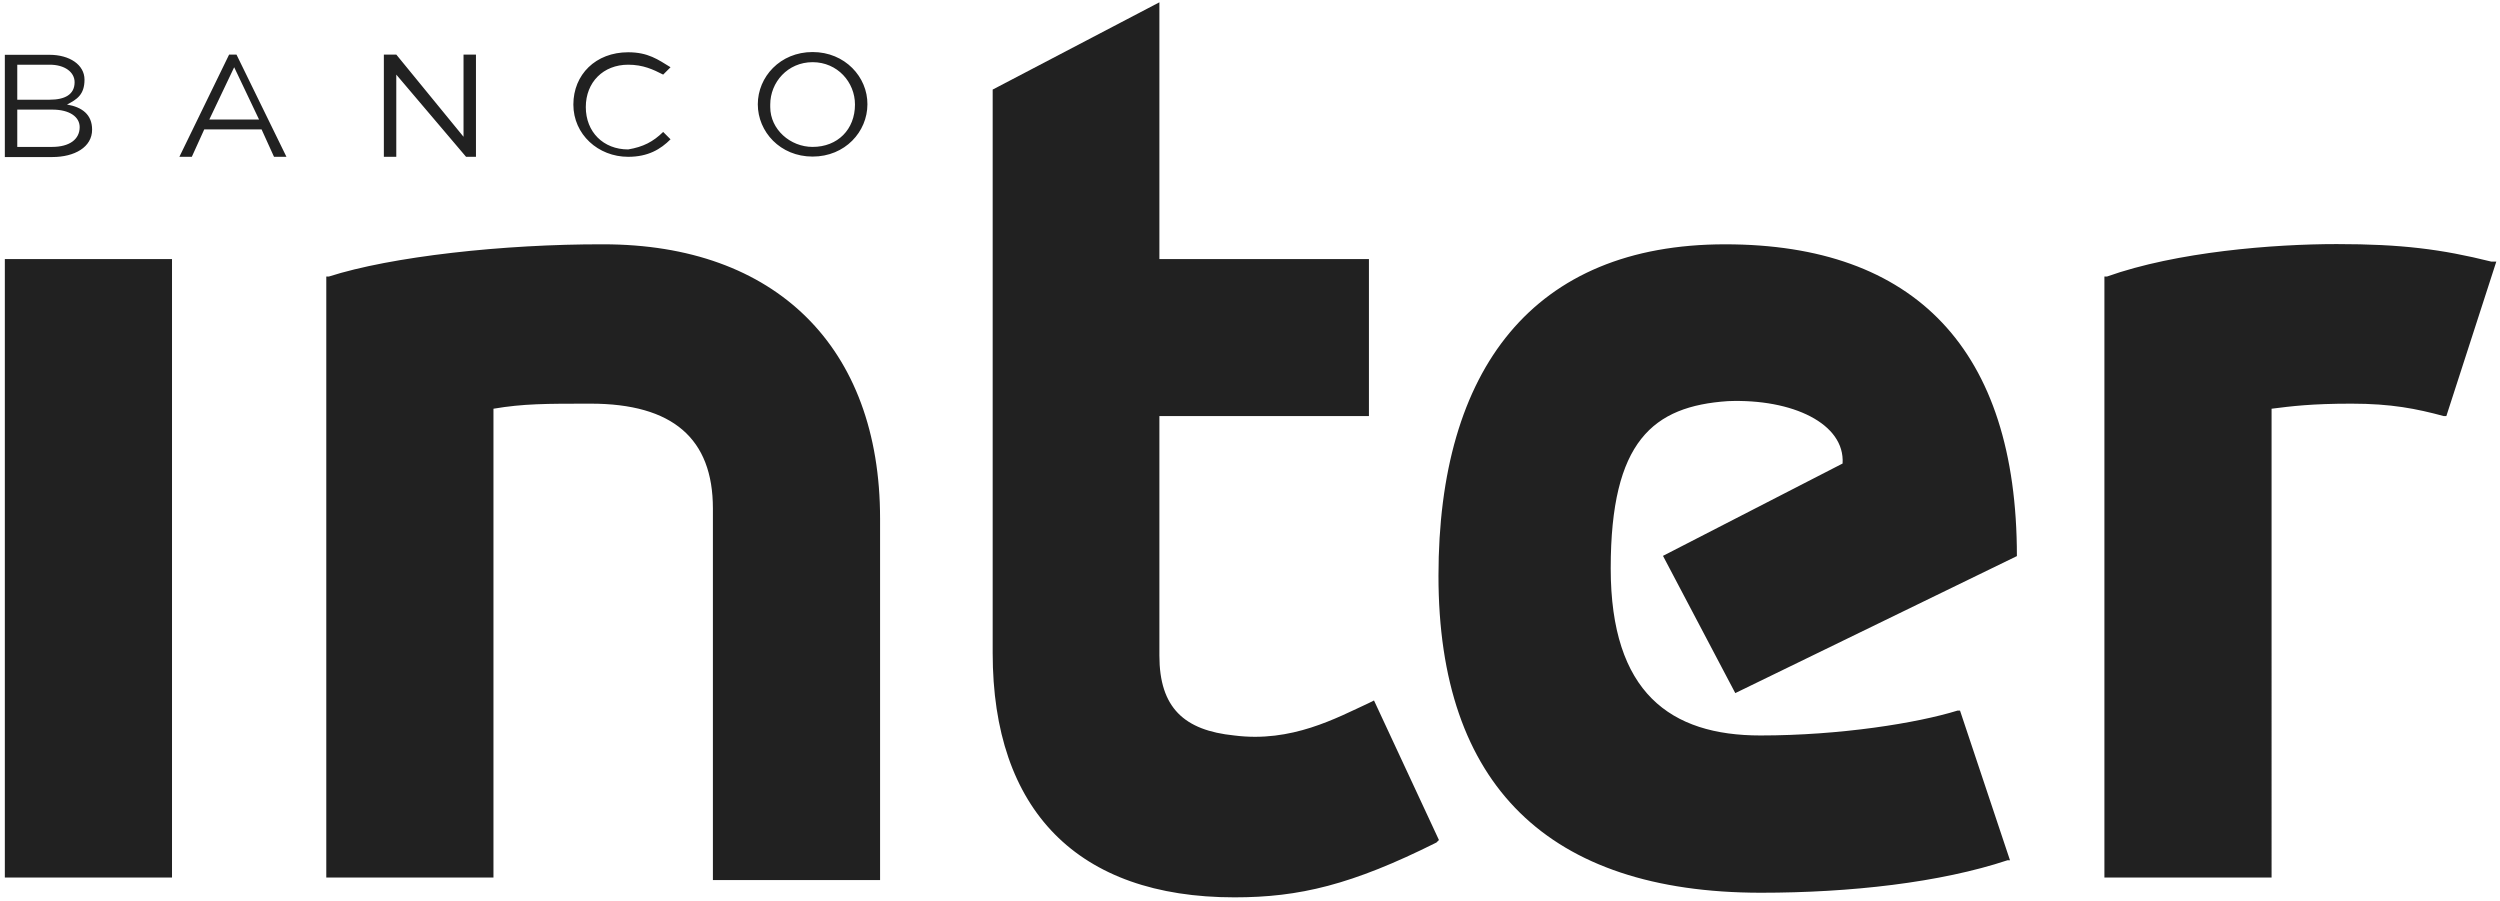 						<!-- Generator: Adobe Illustrator 23.0.0, SVG Export Plug-In . SVG Version: 6.00 Build 0)  -->
                        <svg version="1.1"
                             id="svg25" inkscape:version="0.92.3 (2405546, 2018-03-11)" sodipodi:docname="logo-banco-inter.svg" xmlns:cc="http://creativecommons.org/ns#" xmlns:dc="http://purl.org/dc/elements/1.1/" xmlns:inkscape="http://www.inkscape.org/namespaces/inkscape" xmlns:rdf="http://www.w3.org/1999/02/22-rdf-syntax-ns#" xmlns:sodipodi="http://sodipodi.sourceforge.net/DTD/sodipodi-0.dtd" xmlns:svg="http://www.w3.org/2000/svg"
                             xmlns="http://www.w3.org/2000/svg" xmlns:xlink="http://www.w3.org/1999/xlink" x="0px" y="0px" viewBox="0 0 1085.7 391.2"
                             style="enable-background:new 0 0 1085.7 391.2;" xml:space="preserve">
                        <style type="text/css">
                            .st0{fill:#212121;}
                        </style>
                        <sodipodi:namedview  bordercolor="#666666" borderopacity="1.0" id="base" inkscape:current-layer="g56" inkscape:cx="822.55525" inkscape:cy="192.18238" inkscape:document-units="mm" inkscape:pageopacity="0.0" inkscape:pageshadow="2" inkscape:window-height="705" inkscape:window-maximized="1" inkscape:window-width="1366" inkscape:window-x="-8" inkscape:window-y="-8" inkscape:zoom="0.17" pagecolor="#ffffff" showgrid="false">
                            </sodipodi:namedview>
                        <g>

                                <path id="path7" inkscape:connector-curvature="0" inkscape:export-filename="C:\Users\victor\Desktop\logo banco inter.png" inkscape:export-xdpi="96" inkscape:export-ydpi="96" class="st0" d="
                                M352.9,63.8c-9.7,0-18.4-7.6-18.4-17.3c0,0,0,0,0-1.1c0-9.7,7.6-18.4,18.4-18.4c10.8,0,18.4,8.7,18.4,18.4
                                C371.3,56.2,363.8,63.8,352.9,63.8L352.9,63.8z M352.9,22.6c-14.1,0-23.8,10.8-23.8,22.7c0,11.9,9.7,22.7,23.8,22.7
                                c14.1,0,23.8-10.8,23.8-22.7C376.8,33.5,367,22.6,352.9,22.6z M288,57.3l3.2,3.2c-4.3,4.3-9.7,7.6-18.4,7.6
                                c-13,0-23.8-9.7-23.8-22.7s9.7-22.7,23.8-22.7c8.7,0,13,3.2,18.4,6.5l-3.2,3.2c-4.3-2.2-8.7-4.3-15.2-4.3
                                c-10.8,0-18.4,7.6-18.4,18.4s7.6,18.4,18.4,18.4C279.3,63.8,283.6,61.6,288,57.3L288,57.3z M201.3,23.7h5.4v44.4h-4.3l-30.3-35.7
                                v35.7h-5.4V23.7h5.4l29.2,35.7V23.7z M90.9,51.9l10.8-22.7l10.8,22.7C112.5,51.9,90.9,51.9,90.9,51.9z M99.5,23.7L77.9,68.1h5.4
                                l5.4-11.9h24.9l5.4,11.9h5.4l-21.7-44.4C103.9,23.7,99.5,23.7,99.5,23.7z M22.6,63.8H7.5V47.6h15.2c7.6,0,11.9,3.2,11.9,7.6
                                C34.6,60.5,30.2,63.8,22.6,63.8z M7.5,28.1h14.1c6.5,0,10.8,3.2,10.8,7.6c0,5.4-4.3,7.6-10.8,7.6H7.5V28.1z M29.1,45.4
                                c4.3-2.2,7.6-4.3,7.6-10.8c0-6.5-6.5-10.8-15.2-10.8H2.1v44.4h20.6c9.7,0,17.3-4.3,17.3-11.9C40,49.7,35.6,46.5,29.1,45.4z"/>

                                <path id="path9" inkscape:connector-curvature="0" inkscape:export-filename="C:\Users\victor\Desktop\logo banco inter.png" inkscape:export-xdpi="96" inkscape:export-ydpi="96" sodipodi:nodetypes="cccccscccccsscccccccsccccsccsccccccssccccscccccccssccsscccccc" class="st0" d="
                                M503.5,1v111.5h91v68.2h-91v104c0,22.7,10.8,32.5,32.5,34.7c24.9,3.2,44.4-7.6,58.5-14.1l2.2-1.1l28.2,60.6l-1.1,1.1
                                c-36.8,18.4-59.6,23.8-87.7,23.8c-68.2,0-105-37.9-105-106.1V38.9L503.5,1z M915,120.1h-1.1v261h72.6V177.5
                                c8.7-1.1,17.3-2.2,34.7-2.2s28.2,2.2,40.1,5.4h1.1l21.7-67.1h-2.2c-21.7-5.4-39-7.6-67.1-7.6C987.5,106,945.3,109.3,915,120.1
                                L915,120.1z M624.7,250.1c0-89.9,41.2-144,124.5-144c82.3,0,126.7,45.5,126.7,135.4L753.6,301l-31.4-59.6l78-40.1l0,0
                                c1.1-17.3-21.7-28.2-49.8-27.1c-32.5,2.2-50.9,17.3-50.9,72.6c0,54.1,26,72.6,65,72.6c34.7,0,68.2-5.4,85.6-10.8h1.1l21.7,65h-1.1
                                c-29.2,9.7-68.2,14.1-107.2,14.1C672.4,387.6,624.7,341,624.7,250.1L624.7,250.1z M142.8,120.1h-1.1v261h72.6V177.5
                                c13-2.2,22.7-2.2,42.2-2.2c35.7,0,53.1,15.2,53.1,45.5v161.4h72.6v-157c0-74.7-45.5-119.1-120.2-119.1
                                C218.6,106,169.9,111.4,142.8,120.1L142.8,120.1z M2.1,381.1h72.6V112.5H2.1V381.1z"/>
                        </g>
                        </svg>
